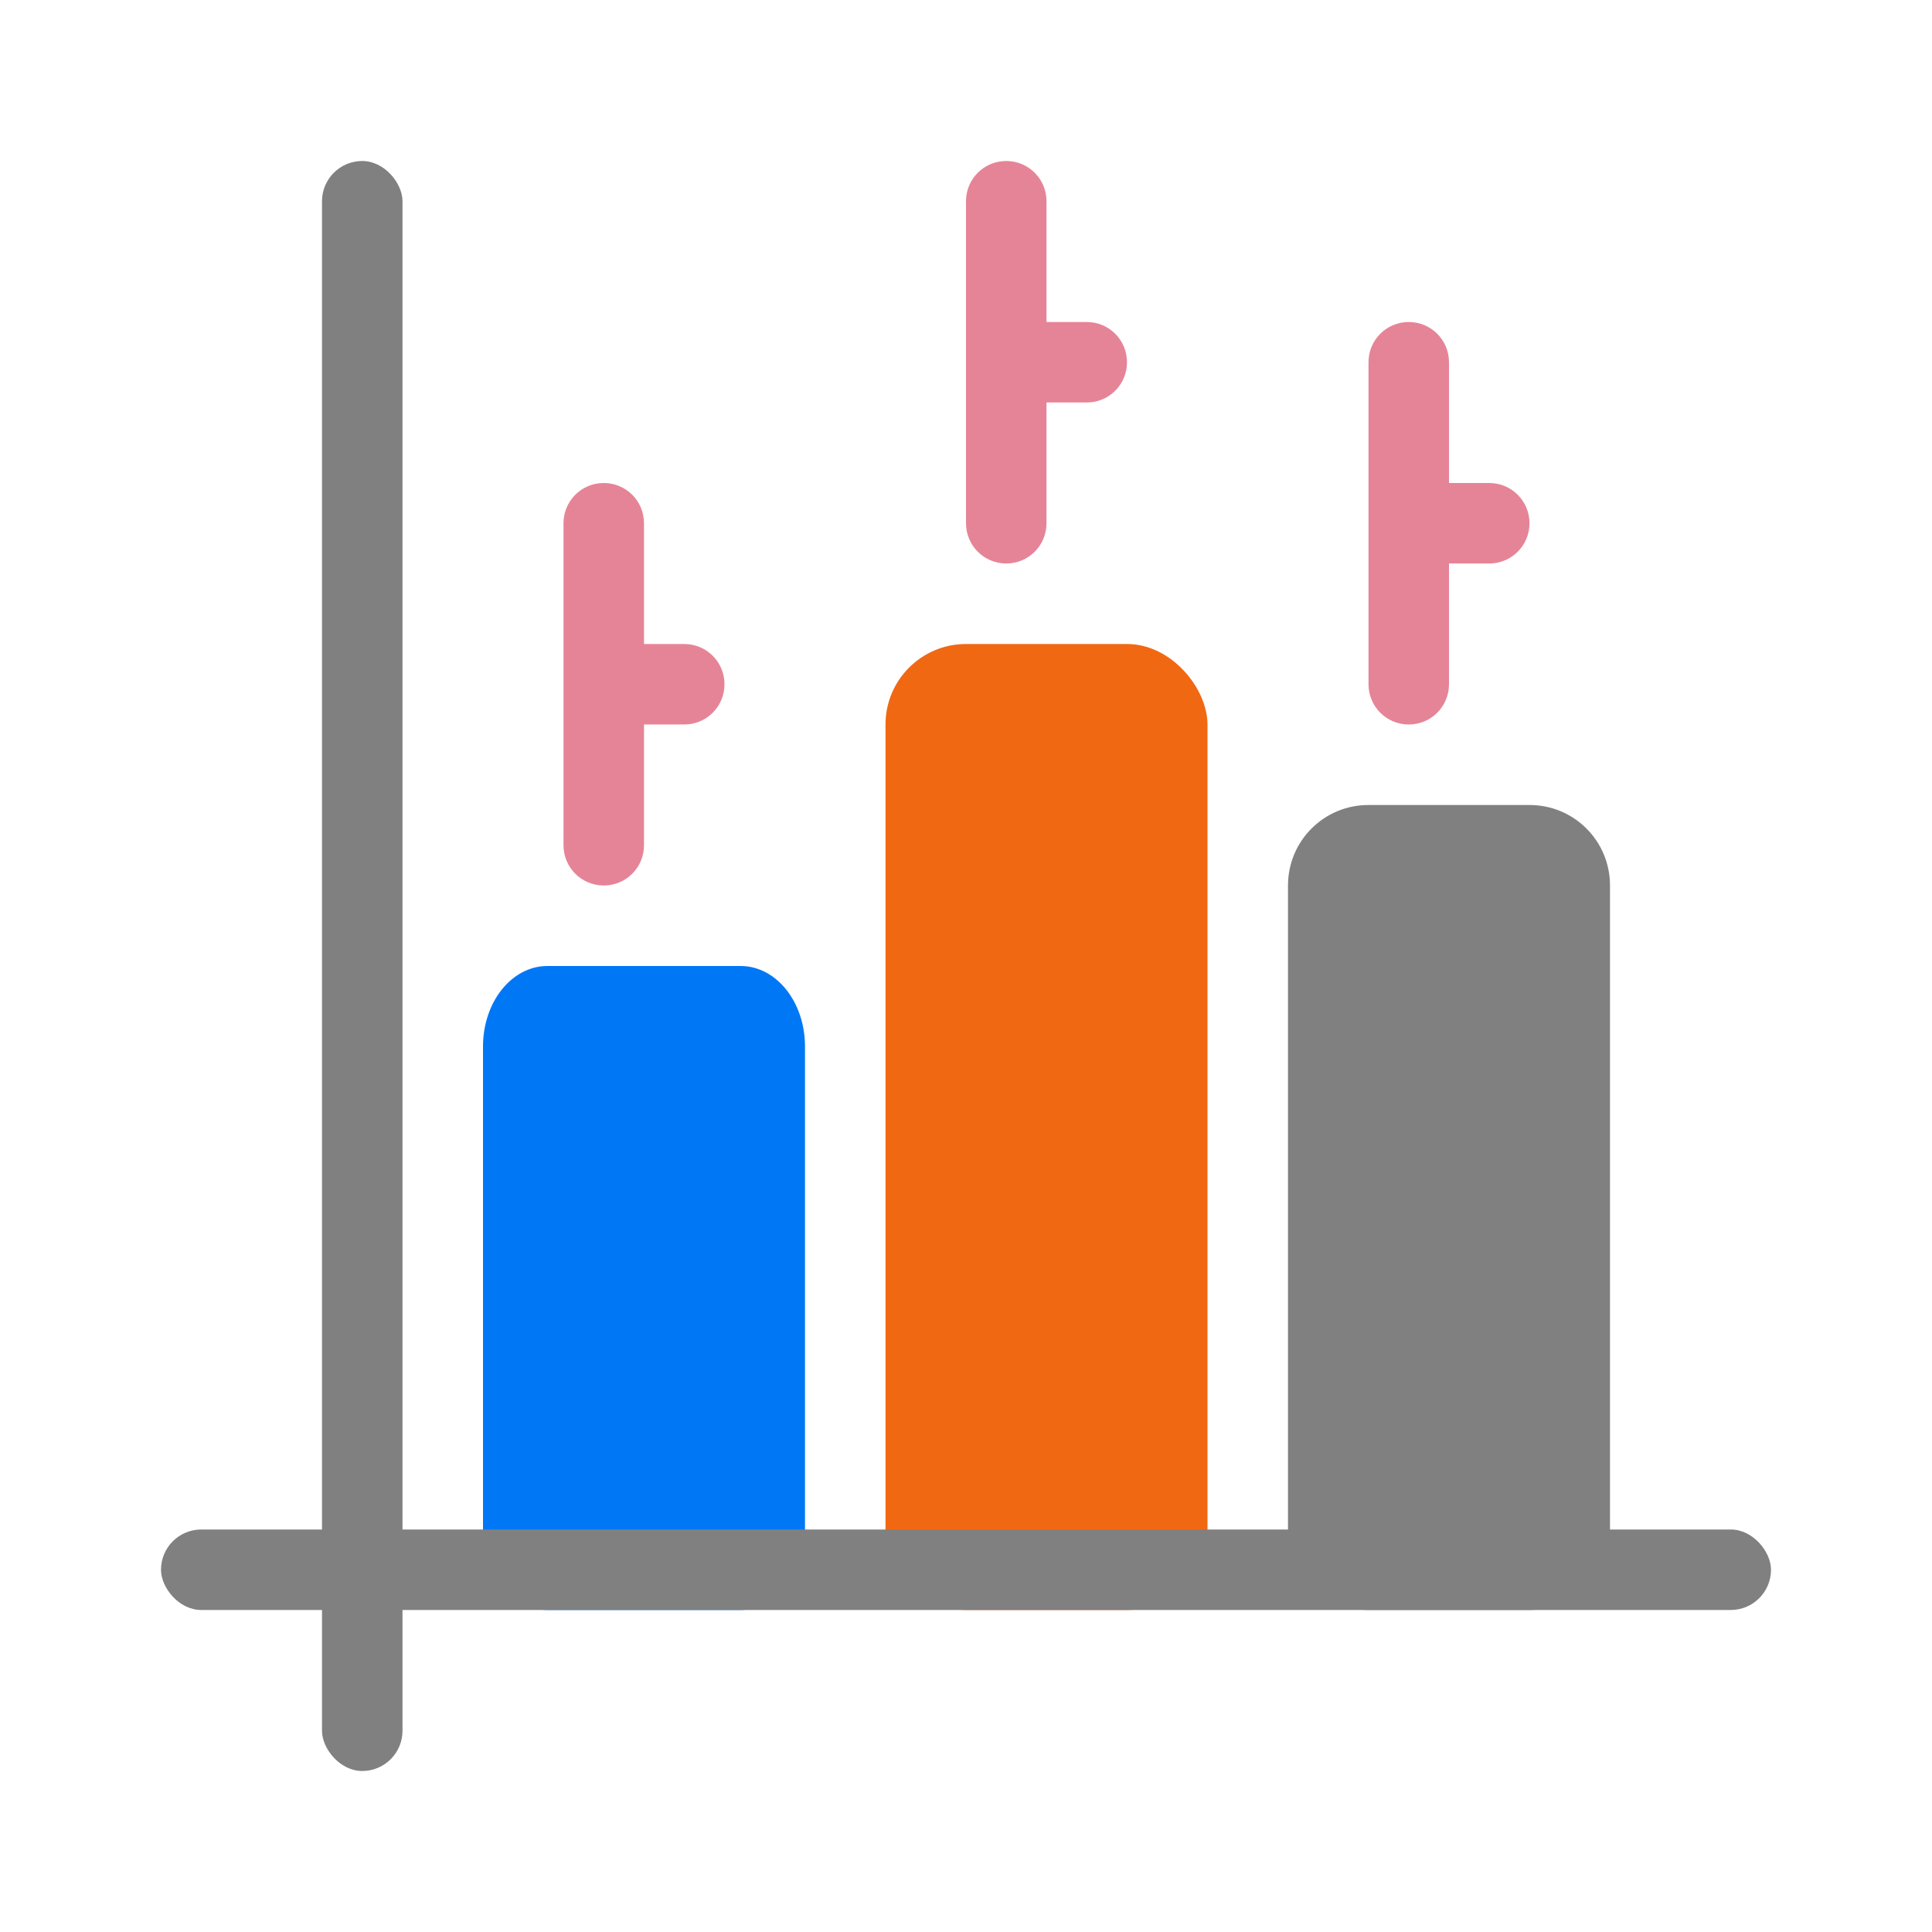 <svg viewBox="0 0 24 24" xmlns="http://www.w3.org/2000/svg"><path d="m6.8 12c-.443 0-.8.446-.8 1v6c0 .554.357 1 .8 1h2.4c.443 0 .8-.446.8-1v-6c0-.554-.357-1-.8-1z" fill="#0078f6"/><path d="m17 10c-.554 0-1 .446-1 1v8c0 .554.446 1 1 1h2c.554 0 1-.446 1-1v-8c0-.554-.446-1-1-1z" fill="#808080"/><rect fill="#f16813" height="12" ry="1" width="4" x="11" y="8"/><rect fill="#808080" height="1" ry=".5" width="20" x="2" y="19"/><rect fill="#808080" height="20" ry=".5" width="1" x="4" y="2"/><g fill="#e68497"><path d="m7.5 6c-.277 0-.5.223-.5.5v2 2c0 .277.223.5.5.5s.5-.223.5-.5v-1.5h.5c.277 0 .5-.223.5-.5s-.223-.5-.5-.5h-.5v-1.5c0-.277-.223-.5-.5-.5z"/><path d="m12.5 2c-.277 0-.5.223-.5.5v2 2c0 .277.223.5.5.5s.5-.223.5-.5v-1.5h.5c.277 0 .5-.223.5-.5s-.223-.5-.5-.5h-.5v-1.5c0-.277-.223-.5-.5-.5z"/><path d="m17.5 4c-.277 0-.5.223-.5.5v2 2c0 .277.223.5.5.5s.5-.223.5-.5v-1.5h.5c.277 0 .5-.223.5-.5s-.223-.5-.5-.5h-.5v-1.5c0-.277-.223-.5-.5-.5z"/></g></svg>